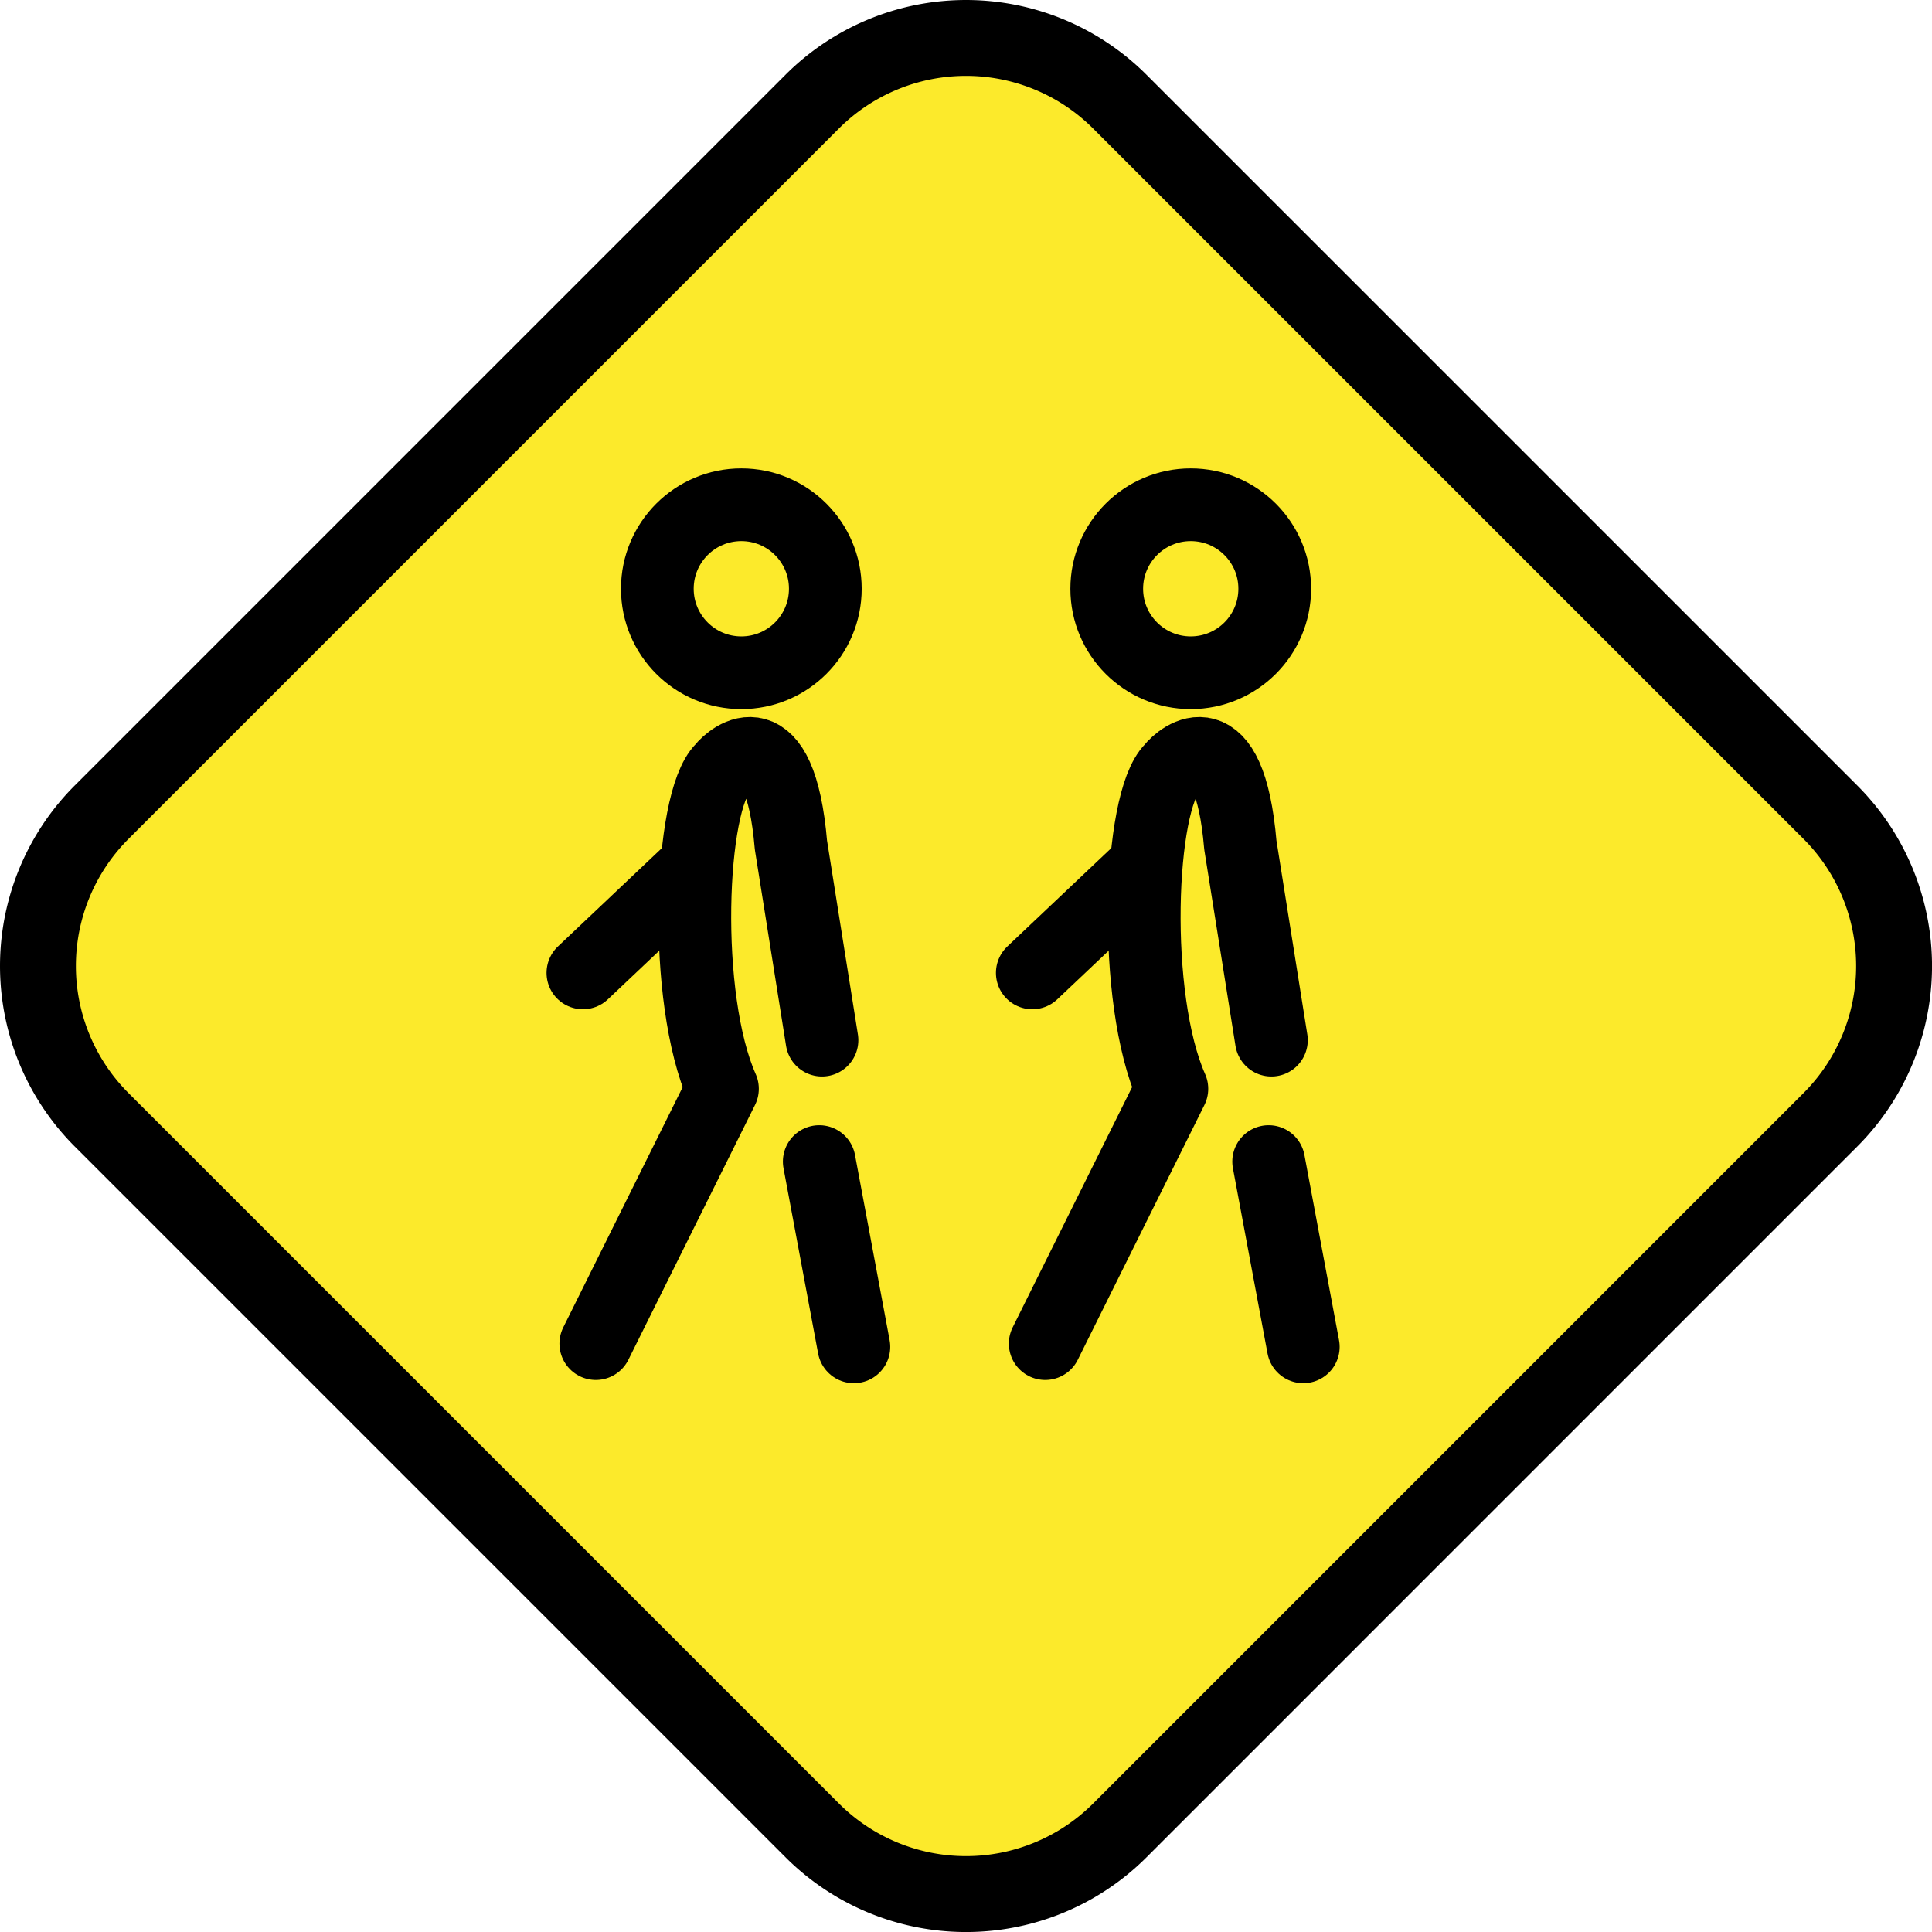 <?xml version="1.0" encoding="UTF-8" standalone="no"?>
<svg
   id="emoji"
   viewBox="0 0 53.131 53.131"
   version="1.1"
   sodipodi:docname="1f6b8.svg"
   width="53.131"
   height="53.131"
   xmlns:inkscape="http://www.inkscape.org/namespaces/inkscape"
   xmlns:sodipodi="http://sodipodi.sourceforge.net/DTD/sodipodi-0.dtd"
   xmlns="http://www.w3.org/2000/svg"
   xmlns:svg="http://www.w3.org/2000/svg">
  <defs
     id="defs6" />
  <sodipodi:namedview
     id="namedview6"
     pagecolor="#ffffff"
     bordercolor="#000000"
     borderopacity="0.25"
     inkscape:showpageshadow="2"
     inkscape:pageopacity="0.0"
     inkscape:pagecheckerboard="0"
     inkscape:deskcolor="#d1d1d1" />
  <g
     id="color"
     transform="translate(-9.434,-9.382)">
    <path
       fill="#fcea2b"
       d="m 59.474,32.473 a 5.071,5.071 0 0 1 0,7.163 l -20.047,20.047 a 5.071,5.071 0 0 1 -7.163,0 L 12.217,39.636 a 5.071,5.071 0 0 1 0,-7.163 l 20.047,-20.047 a 5.071,5.071 0 0 1 7.163,0 l 20.047,20.047"
       id="path1" />
  </g>
  <g
     id="line"
     transform="translate(-9.434,-9.382)">
    <path
       d="m 59.035,32.456 a 4.943,4.943 0 0 1 0,6.983 L 39.492,58.983 a 4.944,4.944 0 0 1 -6.983,0 L 12.965,39.439 a 4.943,4.943 0 0 1 0,-6.983 L 32.508,12.912 a 4.944,4.944 0 0 1 6.983,0 z M 60.509,30.982 40.965,11.439 a 7.022,7.022 0 0 0 -9.931,0 L 11.491,30.982 a 7.022,7.022 0 0 0 0,9.931 l 19.544,19.544 a 7.022,7.022 0 0 0 9.931,0 L 60.509,40.913 a 7.022,7.022 0 0 0 0,-9.931 z"
       id="path2" />
    <circle
       cx="29.821"
       cy="25.573"
       r="2.31"
       fill="none"
       stroke="#000000"
       stroke-miterlimit="10"
       stroke-width="2"
       id="circle2" />
    <path
       fill="none"
       stroke="#000000"
       stroke-linecap="round"
       stroke-linejoin="round"
       stroke-width="2"
       d="m 25.819,46.332 3.483,-7.008 c -1.115,-2.507 -0.906,-7.914 0,-8.801 0.231,-0.299 1.579,-1.468 1.883,2.097 l 0.854,5.366"
       id="path3" />
    <line
       x1="32.916"
       x2="31.964"
       y1="46.421"
       y2="41.326"
       fill="none"
       stroke="#000000"
       stroke-linecap="round"
       stroke-linejoin="round"
       stroke-width="2"
       id="line3" />
    <line
       x1="28.522"
       x2="25.464"
       y1="33.244"
       y2="36.137"
       fill="none"
       stroke="#000000"
       stroke-linecap="round"
       stroke-linejoin="round"
       stroke-width="2"
       id="line4" />
    <circle
       cx="42.18"
       cy="25.573"
       r="2.31"
       fill="none"
       stroke="#000000"
       stroke-miterlimit="10"
       stroke-width="2"
       id="circle4" />
    <path
       fill="none"
       stroke="#000000"
       stroke-linecap="round"
       stroke-linejoin="round"
       stroke-width="2"
       d="m 38.178,46.332 3.483,-7.008 c -1.115,-2.507 -0.906,-7.914 0,-8.801 0.231,-0.299 1.579,-1.468 1.883,2.097 l 0.854,5.366"
       id="path4" />
    <line
       x1="45.275"
       x2="44.323"
       y1="46.421"
       y2="41.326"
       fill="none"
       stroke="#000000"
       stroke-linecap="round"
       stroke-linejoin="round"
       stroke-width="2"
       id="line5" />
    <line
       x1="40.881"
       x2="37.823"
       y1="33.244"
       y2="36.137"
       fill="none"
       stroke="#000000"
       stroke-linecap="round"
       stroke-linejoin="round"
       stroke-width="2"
       id="line6" />
  </g>
</svg>
